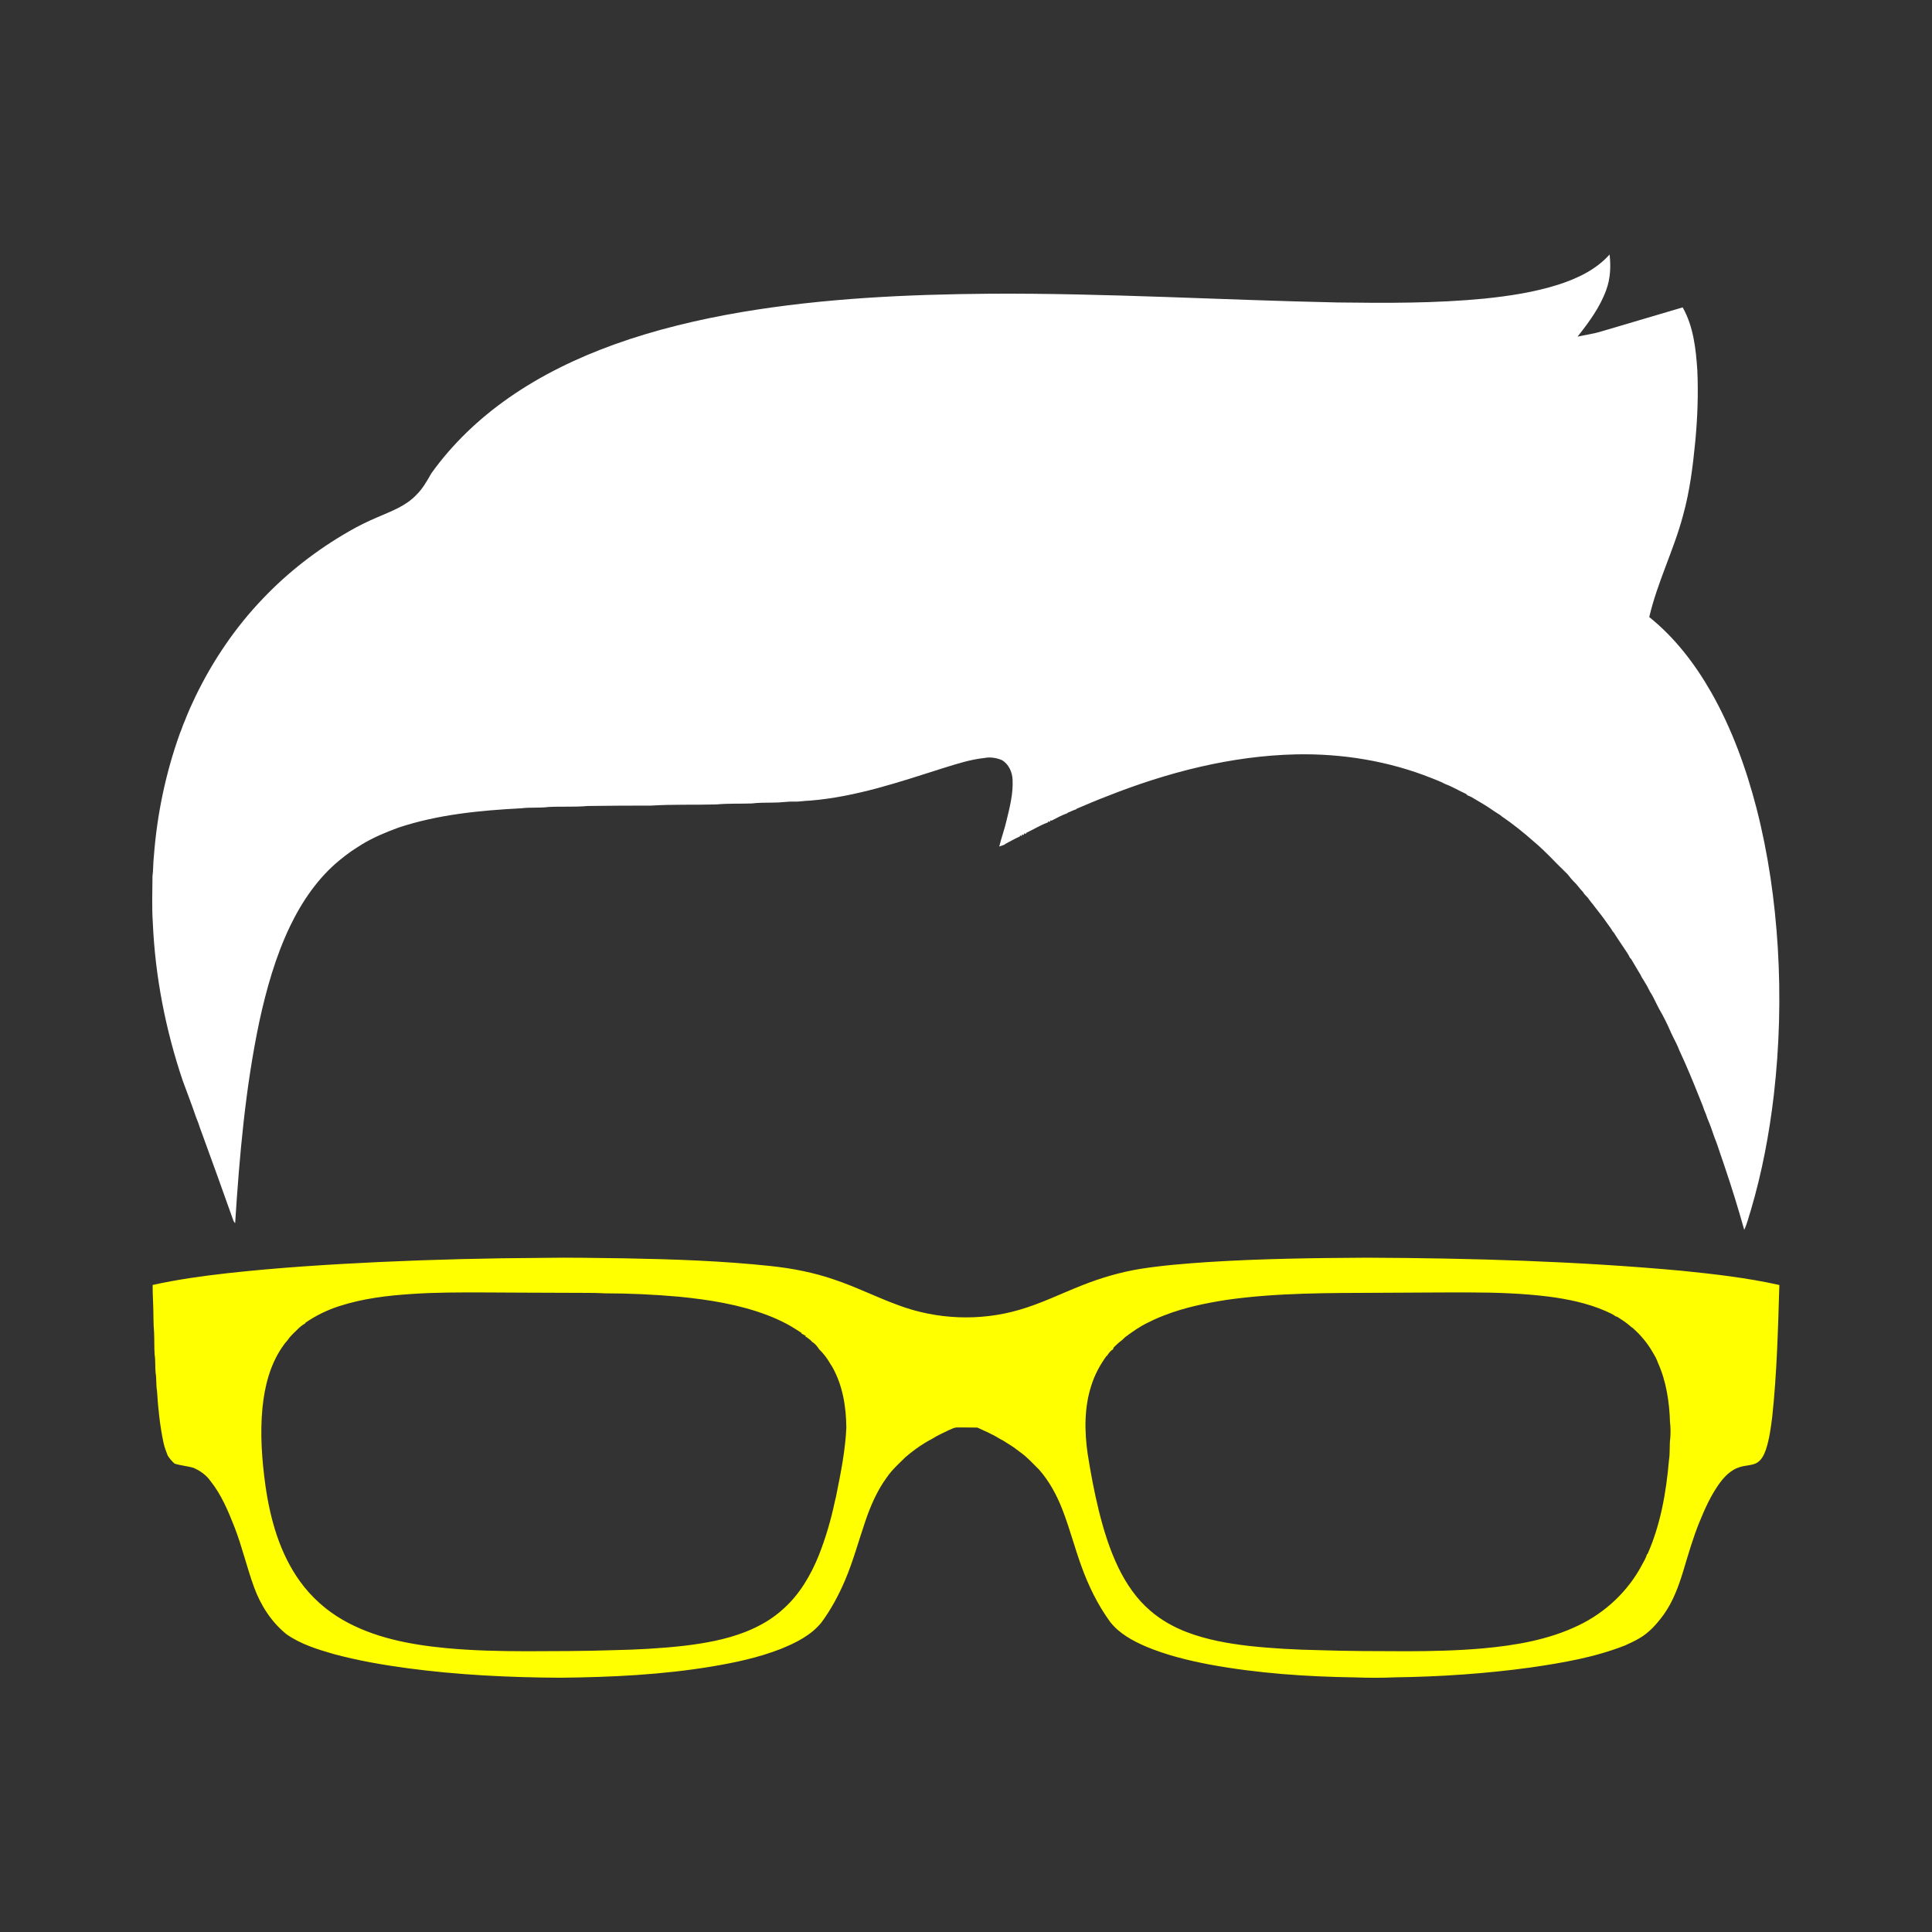 <?xml version="1.0" encoding="utf-8"?>

<!DOCTYPE svg PUBLIC "-//W3C//DTD SVG 1.1//EN" "http://www.w3.org/Graphics/SVG/1.1/DTD/svg11.dtd">
<svg version="1.1" id="Layer_1" xmlns="http://www.w3.org/2000/svg" xmlns:xlink="http://www.w3.org/1999/xlink" x="0px" y="0px"
	 viewBox="0 0 1920 1920" enable-background="new 0 0 1920 1920" xml:space="preserve">
<rect x="0" y="0" width="1920" height="1920" fill="#333333" stroke="none"/>
<g>
	<path d="M1548.65,282.87c18.83-6.09,37.59-14.91,50.93-29.97c1.4,11.83,0.8,24.07-3.35,35.32
		c-6.22,17.19-17.25,32.08-28.46,46.31c8.04-1.78,16.27-2.83,24.15-5.32c26.78-7.88,53.52-15.87,80.3-23.73
		c10.74,18.99,13.14,41.24,14.57,62.63c1.06,23.62,0.17,47.3-2.07,70.83c-2.38,24.65-5.48,49.35-12.13,73.25
		c-9.1,34.38-25.53,66.35-33.58,101.04c25.4,20.35,45.5,46.63,61.56,74.78c20.5,36.07,34.72,75.41,45.1,115.49
		c11.61,45.31,18.24,91.82,21.08,138.48c2.95,48.68,1.64,97.62-3.93,146.07c-4.52,38.76-11.79,77.26-22.87,114.69
		c-2.13,6.49-3.61,13.25-6.56,19.44c-5.97-21.18-12.42-42.23-19.52-63.06c-0.35-1-0.68-1.98-0.98-2.94
		c-0.98-3-2-5.97-3.06-8.92c-1.97-5.67-3.7-11.44-6.04-16.96c-2.13-6.42-4.38-12.78-7.06-18.98
		c-0.85-2.71-1.82-5.37-3.02-7.92c-0.88-2.72-1.84-5.4-2.97-8c-0.66-1.68-1.32-3.34-2-4.98
		c-6.3-15.81-12.79-31.56-20.02-46.96c-1.59-4.51-3.96-8.67-6.03-12.94c-0.68-1.37-1.33-2.73-1.97-4.08
		c-3.5-8.18-7.45-16.24-11.97-23.9c-0.7-1.35-1.38-2.69-2.05-4.02c-2.27-4.35-4.16-8.92-6.95-12.97
		c-1.53-3.08-3.06-6.16-4.94-9.02c-0.94-1.71-1.94-3.37-3.04-4.95c-1.19-2.42-2.43-4.81-3.95-7.02
		c-1.17-2.07-2.38-4.1-3.63-6.1c-1.09-1.8-2.13-3.6-3.16-5.4c-0.31-0.31-0.94-0.93-1.25-1.25
		c-1.47-3.47-3.81-6.43-5.82-9.57c-3.33-5.03-6.81-9.97-9.94-15.12c-0.3-0.33-0.9-1-1.21-1.34
		c-1.7-3-3.84-5.7-5.82-8.5c-3.77-5.49-7.92-10.69-12.01-15.93c-2.22-3.11-4.85-5.89-6.94-9.08
		c-1.81-1.9-3.74-3.72-5.03-6.02c-3.3-3.16-5.63-7.17-9.04-10.22c-3-2.75-4.95-6.42-8.03-9.09
		c-10.57-10.06-20.23-21.14-31.48-30.44c-10.23-9.06-20.92-17.67-32.24-25.35c-0.34-0.29-1.01-0.86-1.34-1.15
		c-4.16-2.5-8.14-5.27-12.13-8c-3.73-2.34-7.47-4.66-11.31-6.81c-1.61-1.06-3.26-2.04-4.92-2.97
		c-1.42-0.64-2.84-1.27-4.24-1.89c-0.34-0.34-1.03-1.02-1.37-1.37c-6.87-3.06-13.31-7.07-20.37-9.68
		c-2.95-1.45-5.89-2.9-8.96-4.05c-1.66-0.68-3.32-1.35-4.98-1.98c-42.61-17.02-88.81-24.51-134.6-23.57
		c-64.48,1.44-127.89,17.87-187.63,41.53c-10.35,3.92-20.49,8.34-30.68,12.62l-0.09,0.41c-3.05,0.95-5.91,2.37-8.83,3.62
		l-0.21,0.38c-5.39,1.84-10.39,4.64-15.43,7.25c-0.38-0.03-1.14-0.09-1.52-0.12l-0.03,1.44c-0.49-0.15-1.48-0.47-1.98-0.62
		l0.07,1.02c-7.72,2.71-14.69,7.15-22.07,10.63v0.96c-0.5-0.15-1.49-0.45-1.98-0.6l-0.01,1.55
		c-0.48-0.12-1.46-0.38-1.95-0.5l-0.07,1.46c-0.47-0.1-1.41-0.31-1.88-0.41l-0.14,0.94c-5.08,2.23-9.88,5.04-14.8,7.6l-0.22,0.5
		c-1.84,0.65-3.66,1.32-5.5,1.92c2.12-8.8,5.32-17.32,7.31-26.16c3.19-13.11,6.58-26.46,5.94-40.06
		c-0.29-7.74-3.83-15.82-10.79-19.73c-5.4-2.19-11.39-3.17-17.15-2.04c-14.03,1.48-27.51,5.87-40.91,10.03
		c-43.31,13.75-86.87,28.67-132.47,32.34c-5.36,0.09-10.63,1.22-15.99,1.01c-6.67-0.25-13.26,1.05-19.92,0.96
		c-7.36,0.19-14.76-0.07-22.08,0.86c-11.65,0.41-23.34-0.15-34.95,0.96c-21.69,0.6-43.43-0.19-65.08,1.16
		c-20.98-0.07-41.96,0.16-62.94,0.39c-12.99,1.2-26.06,0.28-39.06,0.99c-8.88,1.19-17.89,0.15-26.77,1.28
		c-41.25,2.16-83,6.15-122.43,19.29c-12.25,4.53-24.37,9.55-35.6,16.28c-3.75,2.22-7.3,4.76-10.98,7.08
		c-3.97,2.74-7.78,5.71-11.5,8.78c-21.55,17.58-37.54,41.07-49.53,65.97c-14.29,29.99-23.39,62.16-30.42,94.54
		c-13.91,65.94-19.74,133.27-24.05,200.42c-0.76-0.78-1.35-1.66-1.76-2.62c-10.58-29.66-21.14-59.32-32-88.87
		c-0.37-1-0.73-1.98-1.1-2.95c-1.22-3.71-2.45-7.42-4.02-10.99c-4.15-12.28-8.89-24.34-13.3-36.51
		c-17.03-50.53-27.32-103.44-29.64-156.71c-1.01-15.31-0.44-30.7-0.33-46.04c0.9-6.6,0.59-13.29,1.38-19.89
		c3.12-41.67,11.77-82.96,25.9-122.31c1.11-2.61,2.09-5.26,3-7.94c0.7-1.66,1.38-3.33,2.06-4.99
		c0.66-1.67,1.32-3.33,1.97-4.99c1.05-2.31,2.07-4.63,3-6.98c1.82-3.95,3.7-7.86,5.46-11.82c17.29-35.65,39.78-68.88,67.27-97.46
		c24.84-26.07,53.63-48.3,84.83-66.25c9.26-5.43,18.93-10.11,28.79-14.33c13.59-5.88,28.2-11.11,38.58-22.17
		c6.24-6.1,10.54-13.74,14.79-21.25c20.94-29.34,47.42-54.51,76.92-75.12c32.17-22.5,67.82-39.68,104.68-53
		c41.1-14.8,83.77-24.93,126.79-32.27c81.6-13.73,164.48-17.63,247.1-18.27c115.04-0.65,229.92,6.27,344.9,8.7
		c48.72,0.65,97.56,0.87,146.11-3.82C1499.9,294.19,1524.79,290.44,1548.65,282.87z" fill="white"/>
	<path d="M376.98,1254.18c53.96-2.48,107.98-3.84,162-4.12c27.34-0.52,54.68,0.14,82.01,0.45
		c48.33,0.89,96.71,2.52,144.79,7.65c21.55,2.27,42.95,6.43,63.44,13.53c21.66,7.25,42.11,17.6,63.56,25.4
		c38.19,14.3,80.97,16.07,120.14,4.62c21.35-6.13,41.32-16.02,61.92-24.17c18.79-7.49,38.3-13.27,58.29-16.52
		c22.16-3.51,44.56-5.25,66.93-6.78c52.57-3.36,105.26-4.06,157.93-4.36c104.45,0.44,208.99,3.46,313.04,12.97
		c32.6,3.31,65.25,7,97.27,14.16c-1.33,43.74-2.42,87.56-7.09,131.1c-1.42,10.97-2.81,22.05-6.31,32.59
		c-1.84,5.26-4.52,10.84-9.72,13.48c-5.21,2.39-11.14,2.05-16.51,3.89c-8.58,2.66-15.08,9.42-20.2,16.52
		c-8.43,11.83-14.39,25.19-19.83,38.6c-6.27,15.48-10.86,31.56-15.68,47.53c-4.64,15.28-10.15,30.6-19.5,43.7
		c-6.8,9.33-14.65,18.35-24.86,24.03c-4.34,2.52-8.92,4.57-13.46,6.68c-29.98,11.87-61.97,17.34-93.73,21.97
		c-44.86,6.18-90.11,9.21-135.38,9.83c-13,0.57-26.04,0.53-39.04,0.06c-48.54-0.72-97.19-3.99-144.98-12.81
		c-21.49-4.12-42.91-9.35-63.13-17.84c-13.32-5.76-26.72-12.98-35.75-24.68c-12.26-16.89-21.5-35.83-28.53-55.43
		c-6.75-18.58-11.67-37.78-18.86-56.2c-5.59-14.33-13.02-28.13-23.26-39.69c-6.13-5.96-11.81-12.5-18.9-17.38
		c-1.37-0.97-2.68-1.97-3.99-2.99c-2.86-2.24-5.98-4.09-9.03-6.03c-2.27-1.56-4.66-2.91-7.1-4.13
		c-6.99-4.43-14.65-7.66-22.15-11.1c-6.43-0.15-12.87-0.04-19.3-0.11c-3.58-0.28-6.68,1.75-9.87,3.02
		c-5.26,2.59-10.66,4.98-15.61,8.16c-2.4,1.21-4.73,2.53-7.01,3.94c-6.92,4.17-13.42,9.03-19.57,14.27
		c-6.53,6.51-13.56,12.65-18.75,20.35c-9.68,13.24-16.19,28.47-21.43,43.94c-6.62,19.42-11.94,39.32-20,58.23
		c-6.27,14.72-13.9,28.94-23.41,41.84c-10.35,12.87-25.65,20.37-40.66,26.42c-21.93,8.57-45.09,13.48-68.25,17.37
		c-49.68,8.27-100.11,10.65-150.4,11.17c-51.07-0.26-102.21-2.73-152.86-9.55c-24.39-3.3-48.7-7.56-72.47-13.97
		c-16.28-4.67-32.88-9.8-46.9-19.61c-15.06-12.07-25.79-28.88-32.36-46.9c-7.18-19.66-11.84-40.16-19.43-59.68
		c-6.34-16.17-13.19-32.51-24.16-46.15c-4.13-5.72-10.08-9.9-16.49-12.69c-6.21-1.88-12.73-2.26-18.91-4.23
		c-2.64-2.38-4.97-5.08-6.85-8.09c-1.49-4-3.08-7.97-4.02-12.14c-3.68-17.23-5.52-34.79-6.6-52.34
		c-1.02-5.84-0.37-11.81-1.36-17.64c-0.61-5.98-0.01-12.03-0.97-17.98c-0.53-7.45-0.18-14.93-0.57-22.38
		c-0.77-8.97-0.49-17.98-0.89-26.96c-0.2-6.67-0.58-13.34-0.51-20.02c24.43-5.42,49.23-8.87,74.08-11.66
		C276.03,1259.75,326.5,1256.58,376.98,1254.18 M408.98,1285.95c-24.27,1.59-48.68,4.52-71.89,12.1
		c-11.99,3.85-23.42,9.41-33.74,16.62l0.13,0.43c-2.71,1.52-5.22,3.39-7.39,5.61c-3.45,3.5-7.3,6.69-10.04,10.82
		c-2.13,2.4-4.14,4.92-5.89,7.63c-11.93,17.62-17.21,38.85-19.32,59.79c-2.51,25.84-0.59,51.91,2.97,77.56
		c4.77,33.58,14.33,67.48,34.47,95.26c11.16,15.44,25.66,28.4,42.15,37.94c31.15,17.97,67.25,24.74,102.65,28.13
		c26.55,2.54,53.25,3.09,79.91,3.14c28.48-0.09,56.96-0.07,85.43-1.03c23.95-0.49,47.92-1.72,71.73-4.42
		c20.39-2.49,40.83-6.09,60.05-13.55c14.29-5.53,27.88-13.27,39.07-23.83c15.64-14.17,26.47-32.82,34.34-52.21
		c6.97-17.53,12.25-35.73,16.13-54.18c0.78-2.99,1.48-5.98,1.98-9.01c4.28-21.06,8.33-42.24,9.36-63.74
		c-0.14-20.91-3.61-42.35-14.07-60.76c-0.62-0.95-1.23-1.88-1.81-2.8c-3.03-5.44-6.87-10.4-11.31-14.75
		c-1.88-3.04-4.31-5.86-7.5-7.55l0.27-0.29c-2.1-1.62-4.02-3.5-6.35-4.76l0.48-0.45c-1.45-0.84-2.88-1.67-4.33-2.46
		l0.12-0.51c-6.37-4.21-12.86-8.28-19.78-11.55c-2.96-1.42-5.93-2.8-8.95-4.06c-1.68-0.67-3.35-1.33-5.01-1.98
		c-28.08-10.73-58.04-15.45-87.83-18.42c-24.63-2.19-49.34-3.37-74.07-3.38c-10.64-0.65-21.3-0.33-31.95-0.49
		c-30-0.04-60.01-0.26-90.01-0.39C455.63,1284.38,432.27,1284.32,408.98,1285.95 M1219.01,1291.79
		c-20.99,3.29-41.97,7.61-61.82,15.34c-1.68,0.64-3.35,1.31-5.01,1.99c-3.74,1.51-7.36,3.27-10.96,5.08
		c-8.29,3.89-15.74,9.21-23.05,14.64c-1.13,1.01-2.21,2.05-3.29,3.1c-2.95,2.19-5.7,4.64-8.24,7.29
		c-0.13,0.42-0.38,1.27-0.51,1.69c-2.64,1.5-4.38,4.02-6.02,6.5l-0.41,0.06c-6.53,8.93-11.83,18.79-15.14,29.36
		c-7.06,21.74-6.92,45.13-3.72,67.56c3,19.08,6.54,38.09,11.15,56.85c4.79,19.36,10.71,38.55,19.39,56.55
		c7.81,16.09,18.11,31.25,31.8,42.92c10.76,9.34,23.39,16.38,36.68,21.42c19.56,7.45,40.32,11.09,61.03,13.53
		c23.26,2.57,46.66,3.78,70.05,4.25c29,1,58.03,0.97,87.04,1.06c24.95-0.04,49.92-0.6,74.79-2.75
		c32.84-2.96,66.14-8.49,96.05-22.99c26.71-12.75,49.31-34.11,63.1-60.34c1.9-3.36,3.82-6.75,4.94-10.46
		l0.45-0.03c12.98-29.39,18.56-61.39,21.28-93.22c1.2-7.31,0.35-14.75,1.33-22.08c0.35-5.25,0.35-10.54-0.27-15.76
		c-0.67-20.05-3.66-40.48-11.94-58.9c-1.3-3.93-3.39-7.5-5.53-11c-5.08-8.9-11.8-16.77-19.41-23.58
		c-0.99-0.61-1.91-1.26-2.7-2.05c-4.06-3.56-8.61-6.5-13.16-9.38c-0.23-0.01-0.68-0.04-0.91-0.05
		c-3.33-2.44-7.14-4.09-10.88-5.73c-17.83-7.68-37.01-11.63-56.18-14.13c-26.18-3.24-52.6-4.09-78.97-4.12
		c-29.31-0.08-58.63,0.26-87.95,0.34C1320.96,1285,1269.68,1284.6,1219.01,1291.79z" fill="yellow"/>
</g>
</svg>

